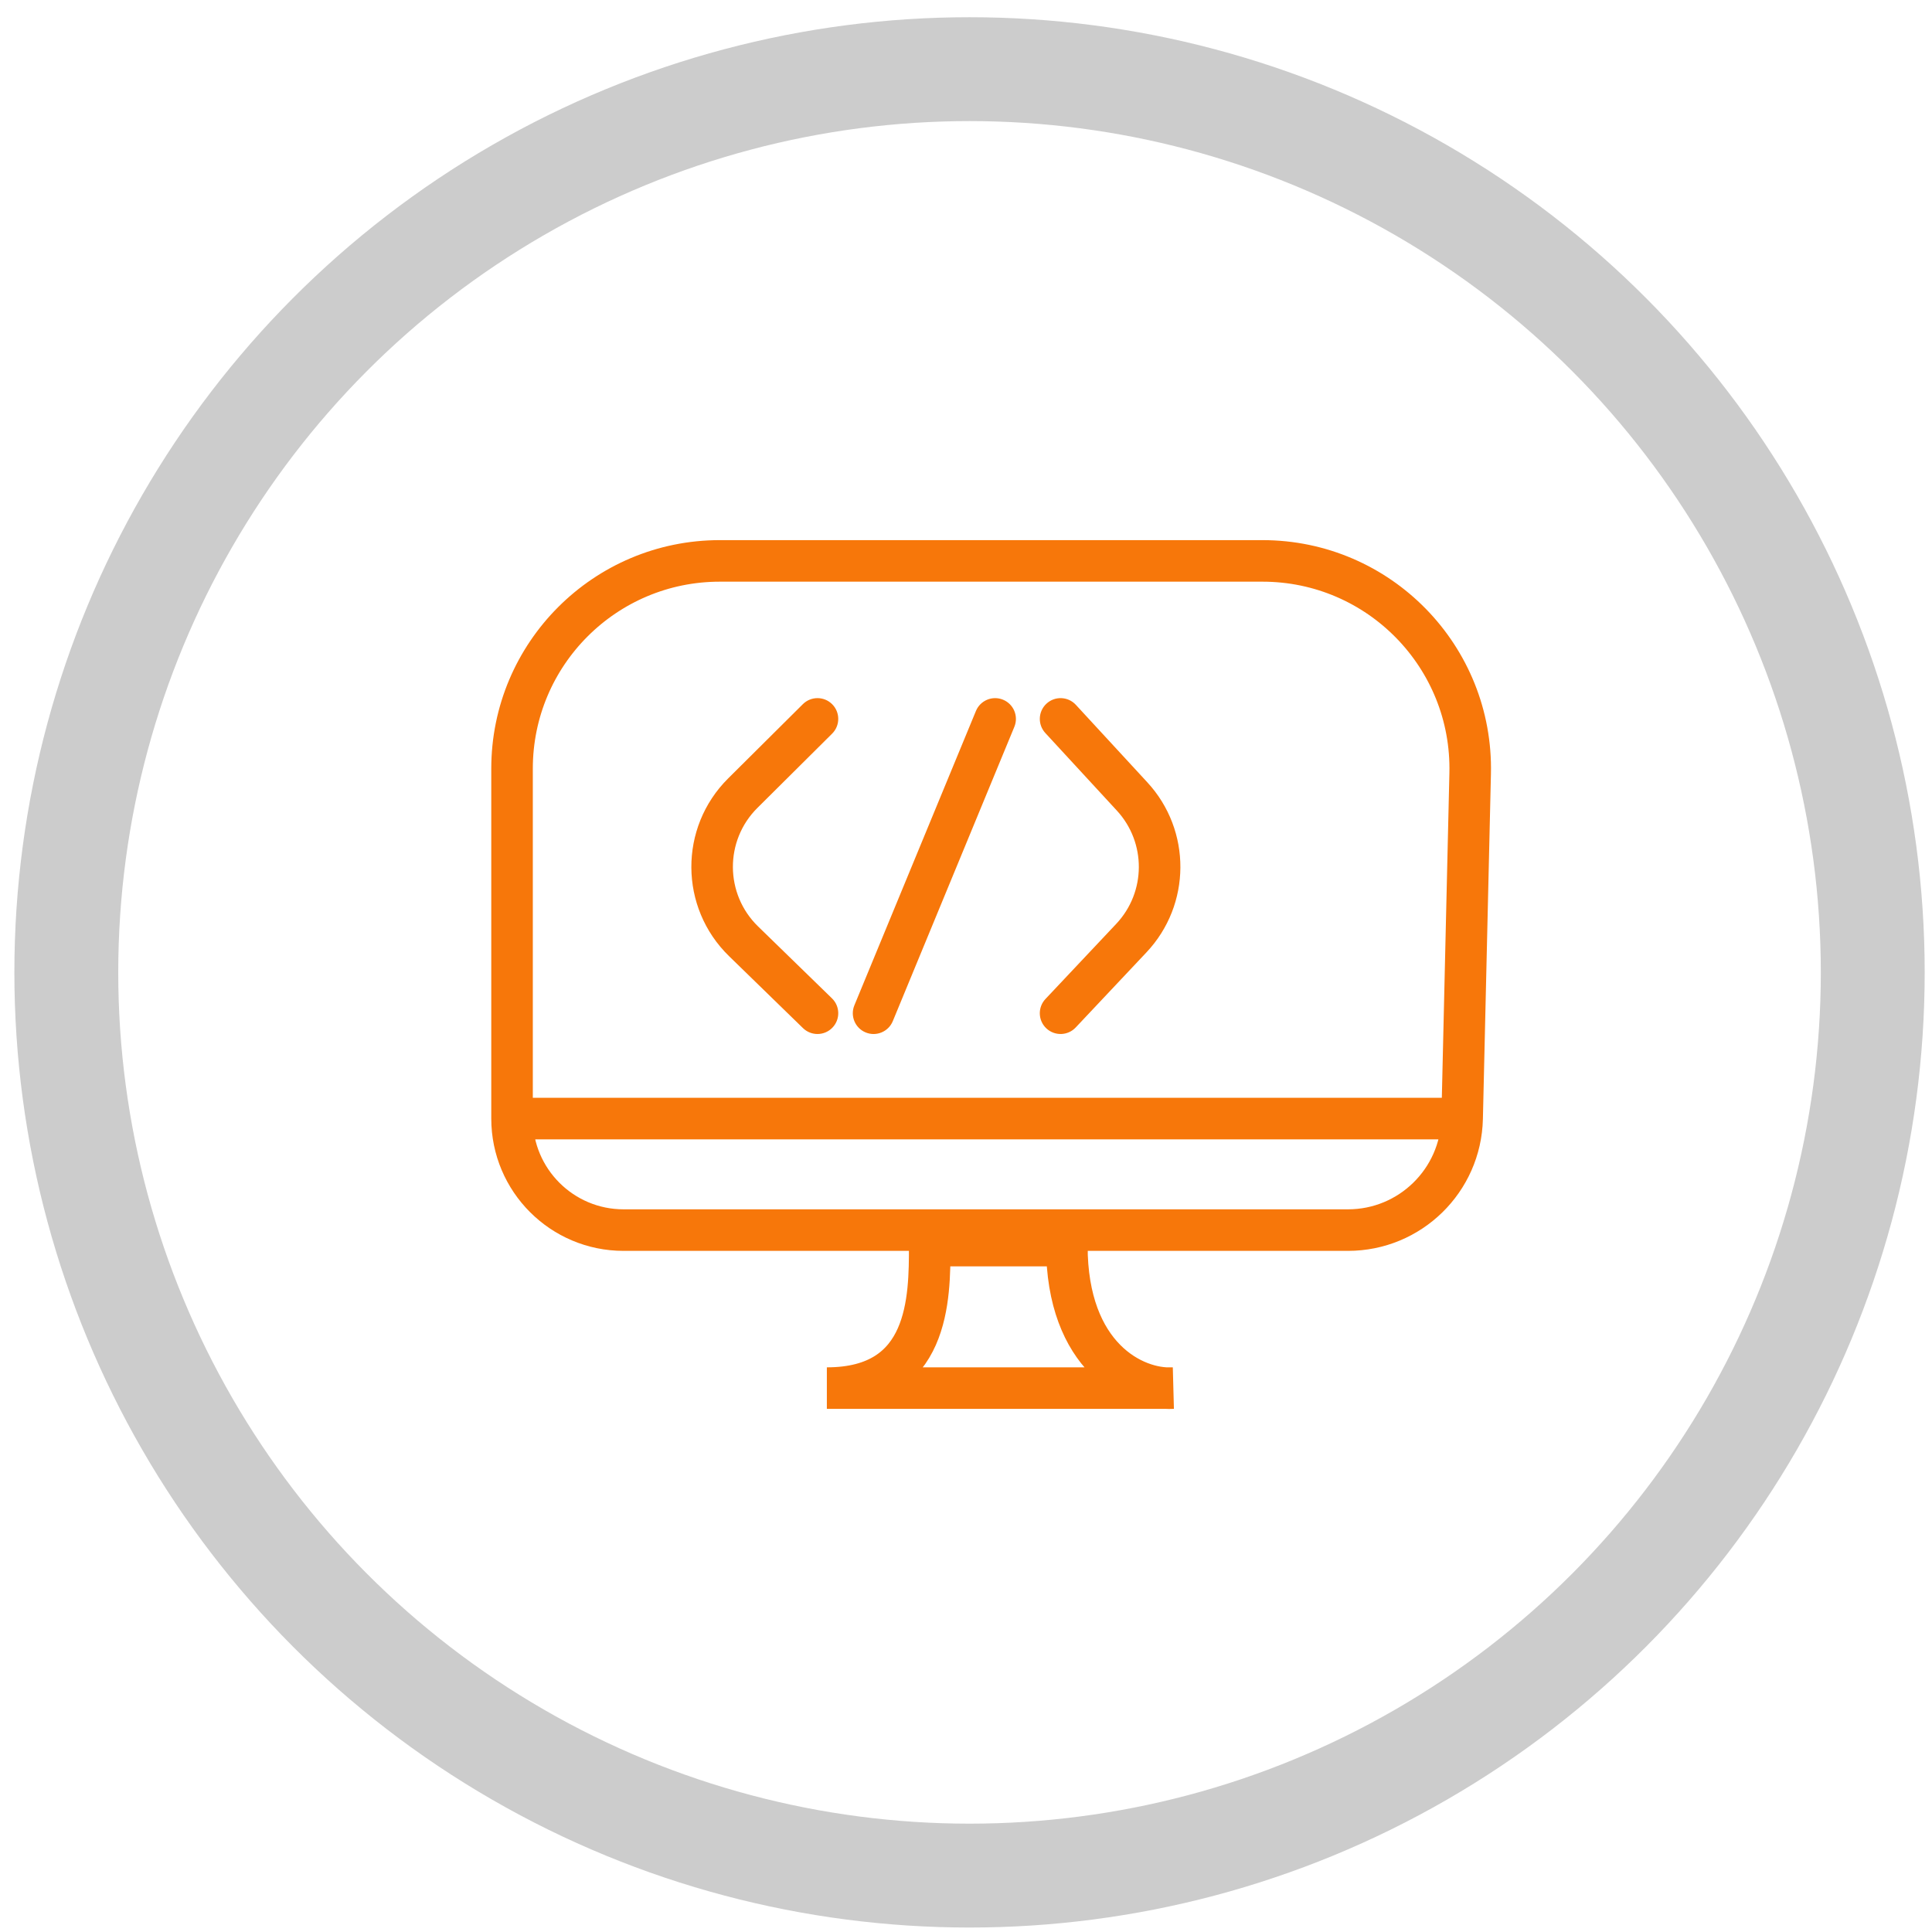 <svg width="93" height="93" viewBox="0 0 93 93" fill="none" xmlns="http://www.w3.org/2000/svg">
<path d="M24.648 53.844V53.844C24.648 56.809 27.052 59.213 30.017 59.213H64.887C67.873 59.213 70.313 56.829 70.382 53.844V53.844M24.648 53.844V37C24.648 31.477 29.126 27 34.648 27H60.772C66.386 27 70.9 31.62 70.769 37.233L70.382 53.844M24.648 53.844H70.382" stroke="#F7770A" stroke-width="2"/>
<path d="M40.056 35.315C40.447 34.926 40.449 34.292 40.06 33.901C39.671 33.509 39.038 33.507 38.646 33.897L40.056 35.315ZM38.653 49.49C39.049 49.875 39.682 49.867 40.067 49.471C40.453 49.075 40.444 48.442 40.048 48.057L38.653 49.49ZM48.827 34.988C49.038 34.477 48.795 33.892 48.284 33.682C47.774 33.471 47.189 33.714 46.978 34.224L48.827 34.988ZM41.127 48.392C40.916 48.902 41.159 49.487 41.67 49.698C42.18 49.909 42.765 49.666 42.976 49.155L41.127 48.392ZM51.788 33.928C51.414 33.522 50.781 33.496 50.375 33.871C49.969 34.245 49.944 34.878 50.318 35.284L51.788 33.928ZM50.325 48.088C49.946 48.49 49.965 49.123 50.367 49.502C50.77 49.88 51.402 49.861 51.781 49.459L50.325 48.088ZM54.495 38.339L53.76 39.017L54.495 38.339ZM35.792 45.31L35.094 46.026L35.792 45.31ZM38.646 33.897L35.05 37.471L36.459 38.89L40.056 35.315L38.646 33.897ZM35.094 46.026L38.653 49.49L40.048 48.057L36.489 44.593L35.094 46.026ZM46.978 34.224L41.127 48.392L42.976 49.155L48.827 34.988L46.978 34.224ZM50.318 35.284L53.76 39.017L55.231 37.661L51.788 33.928L50.318 35.284ZM53.732 44.471L50.325 48.088L51.781 49.459L55.188 45.842L53.732 44.471ZM53.76 39.017C55.184 40.56 55.171 42.942 53.732 44.471L55.188 45.842C57.347 43.549 57.366 39.976 55.231 37.661L53.76 39.017ZM35.05 37.471C32.672 39.835 32.692 43.688 35.094 46.026L36.489 44.593C34.888 43.034 34.874 40.465 36.459 38.89L35.05 37.471Z" fill="#F7770A"/>
<path d="M44.753 59.959C44.753 62.494 44.753 66.819 39.802 66.819H56.455C54.605 66.918 51.354 65.327 51.354 59.959H44.753Z" stroke="#F7770A" stroke-width="2"/>
<circle opacity="0.2" cx="46.67" cy="46.807" r="43.478" stroke="black" stroke-width="5"/>
</svg>
